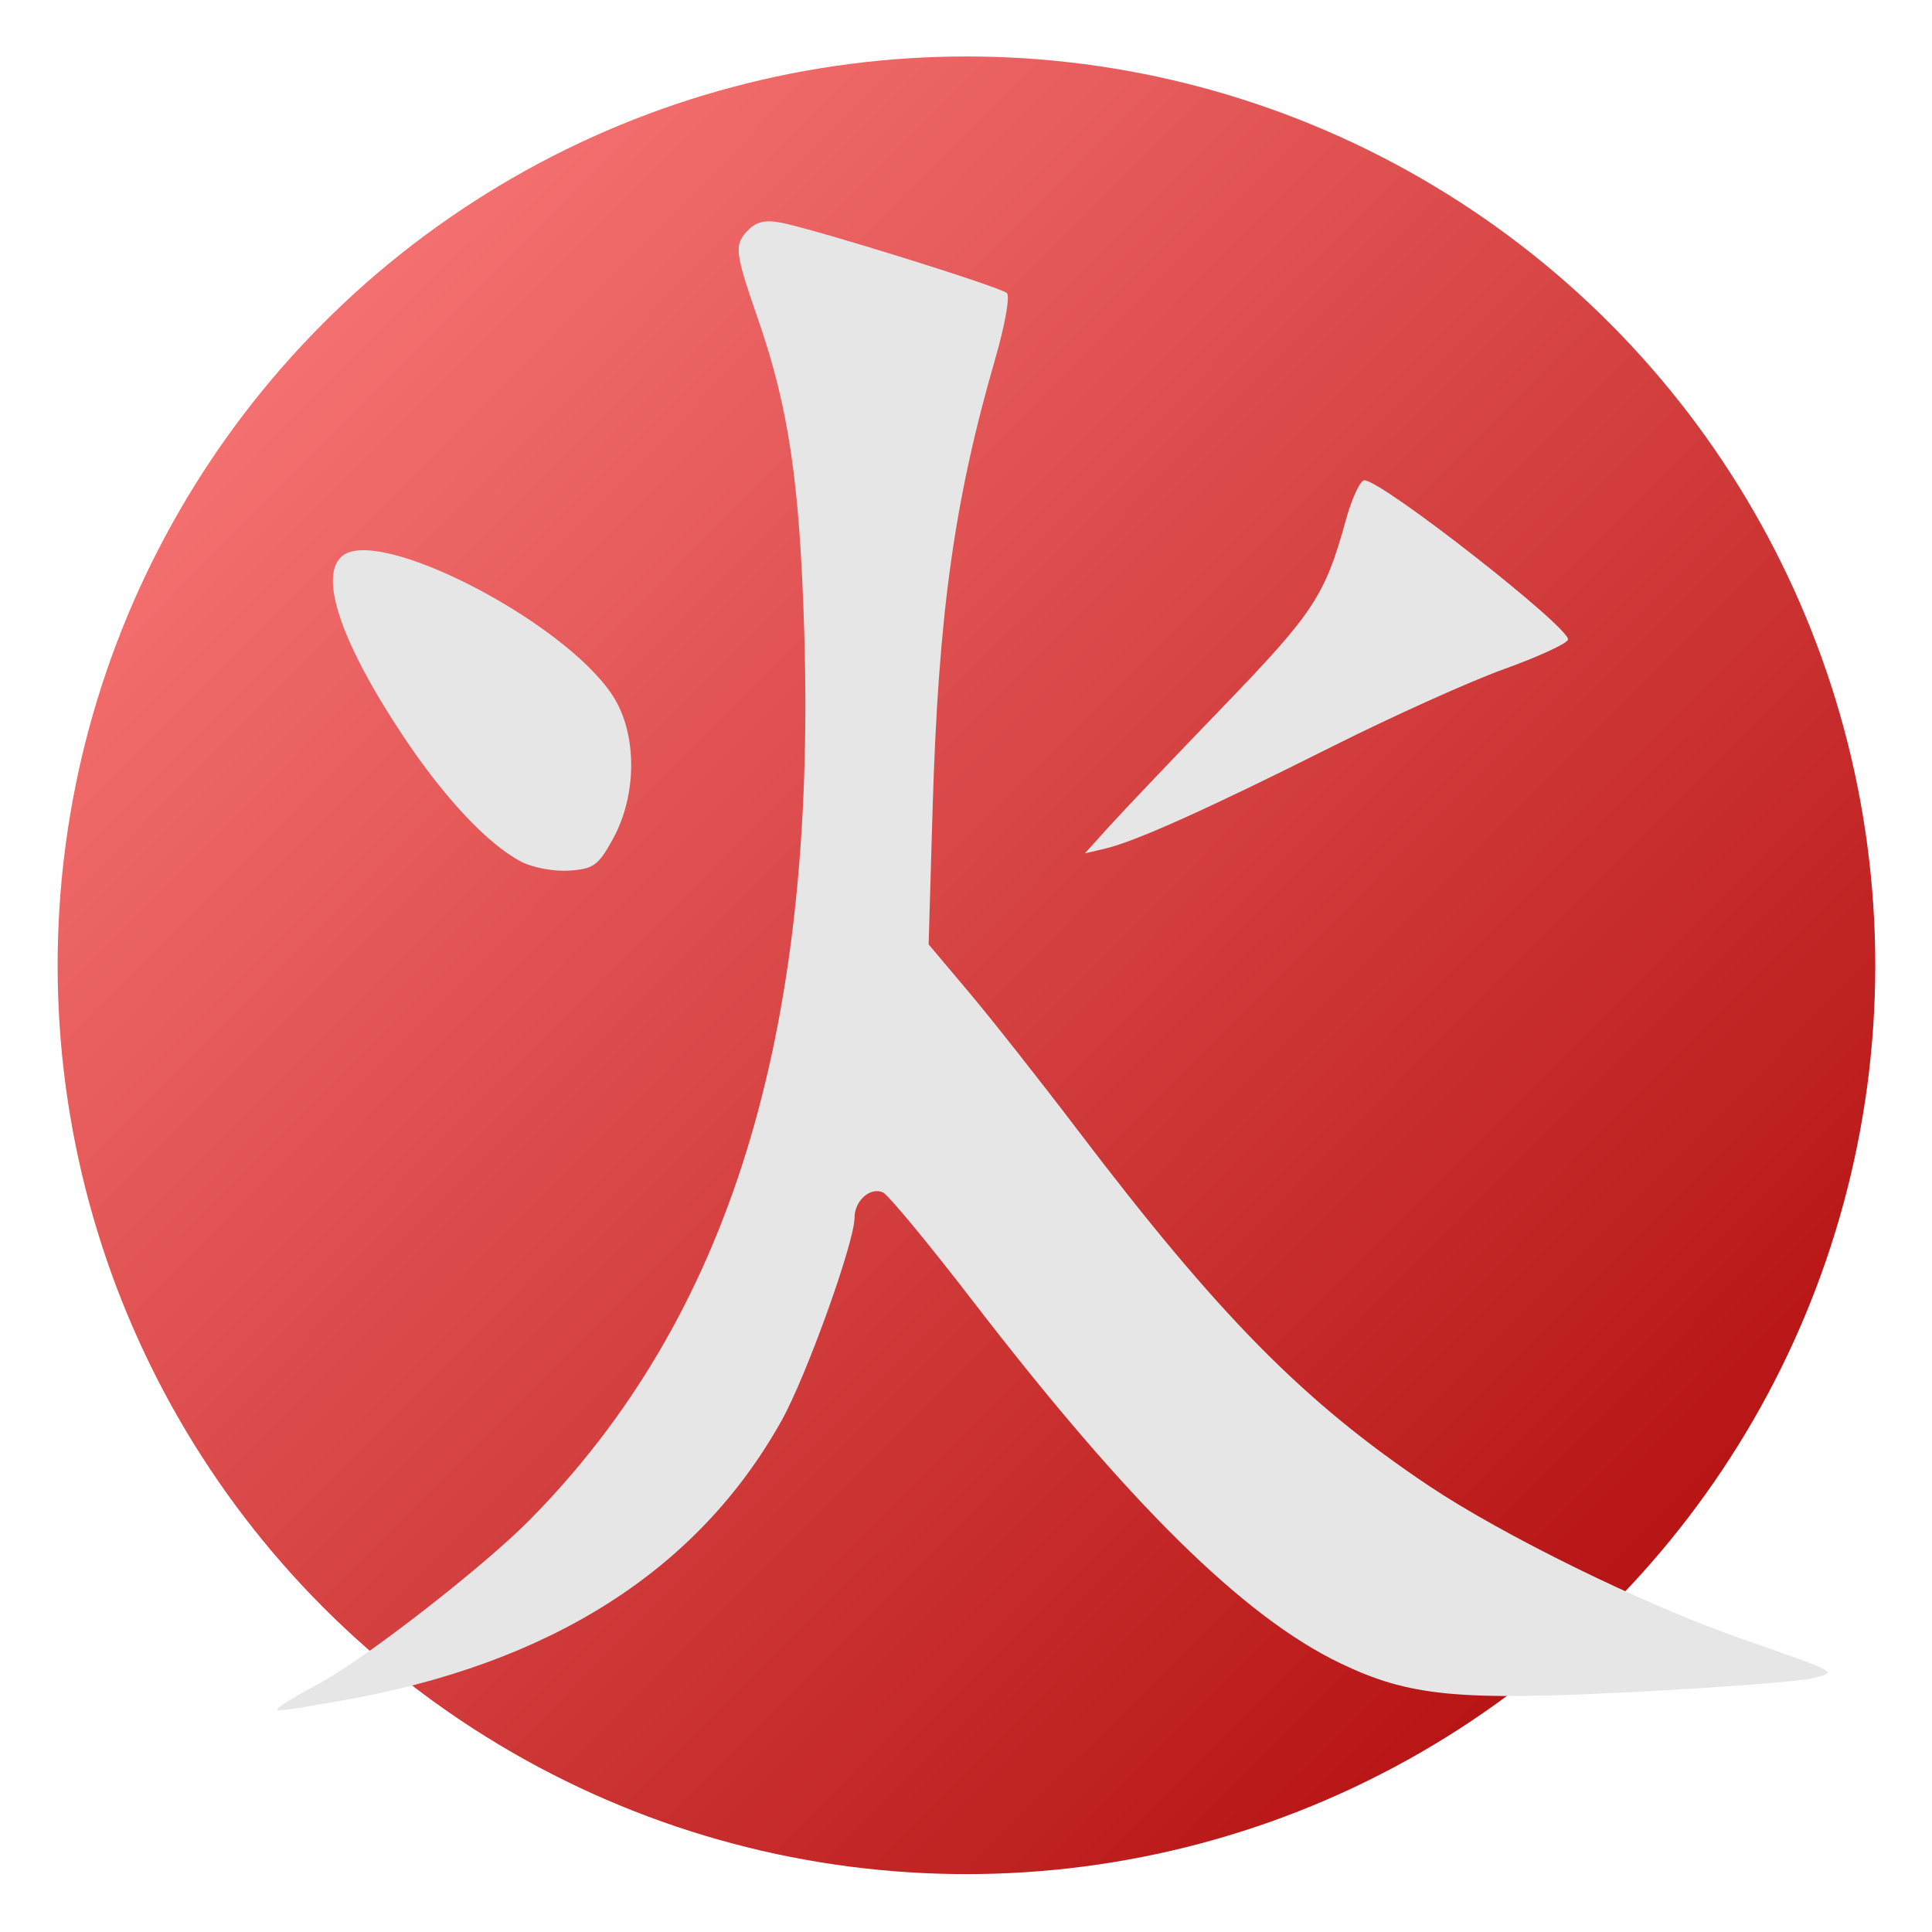 <?xml version="1.0" encoding="UTF-8" standalone="no"?>
<!-- Created with Inkscape (http://www.inkscape.org/) -->

<svg
   xmlns:dc="http://purl.org/dc/elements/1.1/"
   xmlns:cc="http://creativecommons.org/ns#"
   xmlns:rdf="http://www.w3.org/1999/02/22-rdf-syntax-ns#"
   xmlns:svg="http://www.w3.org/2000/svg"
   xmlns="http://www.w3.org/2000/svg"
   xmlns:xlink="http://www.w3.org/1999/xlink"
   xmlns:sodipodi="http://sodipodi.sourceforge.net/DTD/sodipodi-0.dtd"
   xmlns:inkscape="http://www.inkscape.org/namespaces/inkscape"
   id="svg2"
   version="1.1"
   inkscape:version="0.91 r"
   width="256"
   height="256"
   sodipodi:docname="higan.svg">
  <defs
     id="defs6">
    <linearGradient
       inkscape:collect="always"
       id="linearGradient3346">
      <stop
         style="stop-color:#757575;stop-opacity:1;"
         offset="0"
         id="stop3348" />
      <stop
         id="stop3354"
         offset="0.133"
         style="stop-color:#ff8080;stop-opacity:1" />
      <stop
         style="stop-color:#aa0000;stop-opacity:1"
         offset="0.959"
         id="stop3356" />
      <stop
         style="stop-color:#757575;stop-opacity:0;"
         offset="1"
         id="stop3350" />
    </linearGradient>
    <linearGradient
       id="0"
       y1="549.91"
       x2="0"
       y2="516.93"
       gradientUnits="userSpaceOnUse">
      <stop
         id="stop7"
         stop-color="#d5dbff" />
      <stop
         id="stop9"
         stop-color="#f9ffff"
         offset="1" />
    </linearGradient>
    <linearGradient
       id="linearGradient11"
       x1="17.917"
       y1="39.03"
       x2="24.713"
       y2="0.523"
       gradientUnits="userSpaceOnUse">
      <stop
         id="stop13"
         stop-color="#016ed4" />
      <stop
         id="stop15"
         stop-color="#00aefd"
         offset="1" />
    </linearGradient>
    <linearGradient
       gradientTransform="matrix(65.196,0,0,65.196,-39882.766,-52825.154)"
       id="1"
       gradientUnits="userSpaceOnUse"
       y1="815.177"
       x2="620.277"
       y2="809.354"
       x1="626.16"
       xlink:href="#linearGradient11">
      <stop
         id="stop18"
         stop-color="#c52828" />
      <stop
         id="stop20"
         stop-color="#ff5454"
         offset="1" />
    </linearGradient>
    <linearGradient
       inkscape:collect="always"
       xlink:href="#linearGradient3346"
       id="linearGradient3352"
       x1="257.722"
       y1="-33.171"
       x2="561.467"
       y2="268.272"
       gradientUnits="userSpaceOnUse"
       gradientTransform="matrix(0.954,0,0,0.954,-272.01,6.198)" />
  </defs>
  <sodipodi:namedview
     pagecolor="#ffffff"
     bordercolor="#666666"
     borderopacity="1"
     objecttolerance="10"
     gridtolerance="10"
     guidetolerance="10"
     inkscape:pageopacity="0"
     inkscape:pageshadow="2"
     inkscape:window-width="1294"
     inkscape:window-height="681"
     id="namedview4"
     showgrid="false"
     inkscape:zoom="1.3037281"
     inkscape:cx="129.94603"
     inkscape:cy="143.3162"
     inkscape:window-x="15"
     inkscape:window-y="34"
     inkscape:window-maximized="0"
     inkscape:current-layer="svg2"
     showguides="true"
     inkscape:guide-bbox="true" />
  <circle
     style="opacity:1;fill:url(#linearGradient3352);fill-opacity:1;fill-rule:nonzero;stroke:none;stroke-width:0.7;stroke-miterlimit:4;stroke-dasharray:none;stroke-opacity:1"
     id="path3344"
     cx="128.061"
     cy="127.906"
     r="120.424" />
  <path
     inkscape:connector-curvature="0"
     id="path2984"
     d="m 37.614,225.756 c 0.752,-0.513 2.846,-1.715 4.655,-2.673 5.887,-3.115 21.789,-15.469 27.939,-21.706 26.439,-26.811 37.98,-64.17 36.358,-117.69 -0.599,-19.761 -2.063,-29.675 -6.103,-41.335 -3.148,-9.086 -3.238,-9.948 -1.243,-11.942 1.048,-1.048 2.31,-1.309 4.327,-0.896 5.008,1.026 29.098,8.544 29.879,9.325 0.414,0.414 -0.28,4.312 -1.541,8.663 -5.457,18.822 -7.558,33.949 -8.317,59.872 l -0.52,17.765 5.373,6.377 c 2.955,3.507 9.422,11.707 14.372,18.22 18.743,24.666 29.979,36.05 46.506,47.119 9.799,6.563 28.409,15.698 40.996,20.123 13.816,4.858 13.133,4.49 9.986,5.373 -1.484,0.417 -12.046,1.239 -23.471,1.828 -23.714,1.222 -30.069,0.604 -39.269,-3.817 -12.775,-6.139 -28.032,-21.188 -48.668,-48.002 -5.848,-7.599 -11.198,-14.063 -11.887,-14.364 -1.69,-0.738 -3.756,1.106 -3.756,3.352 0,3.255 -6.392,21.032 -9.671,26.898 -11.094,19.845 -30.652,32.275 -58.391,37.113 -9.174,1.6 -9.325,1.608 -7.552,0.398 z m 31.43,-111.585 c -4.452,-2.339 -10.277,-8.561 -15.746,-16.819 -8.169,-12.334 -11.1,-21.064 -7.949,-23.68 4.827,-4.006 29.266,8.572 35.779,18.414 3.313,5.006 3.347,13.153 0.081,19.09 -1.936,3.519 -2.555,3.966 -5.8,4.185 -2.011,0.136 -4.852,-0.396 -6.365,-1.191 z m 77.892,-4.624 c 1.754,-1.943 8.531,-9.068 15.061,-15.835 12.102,-12.541 13.57,-14.772 16.343,-24.83 0.794,-2.881 1.896,-5.238 2.448,-5.238 2.333,0 27.46,19.676 26.977,21.124 -0.176,0.528 -3.993,2.281 -8.482,3.895 -4.489,1.615 -14.722,6.225 -22.739,10.246 -16.49,8.27 -26.066,12.577 -30.064,13.523 l -2.733,0.647 3.189,-3.532 z"
     style="fill:#e6e6e6" />
</svg>
